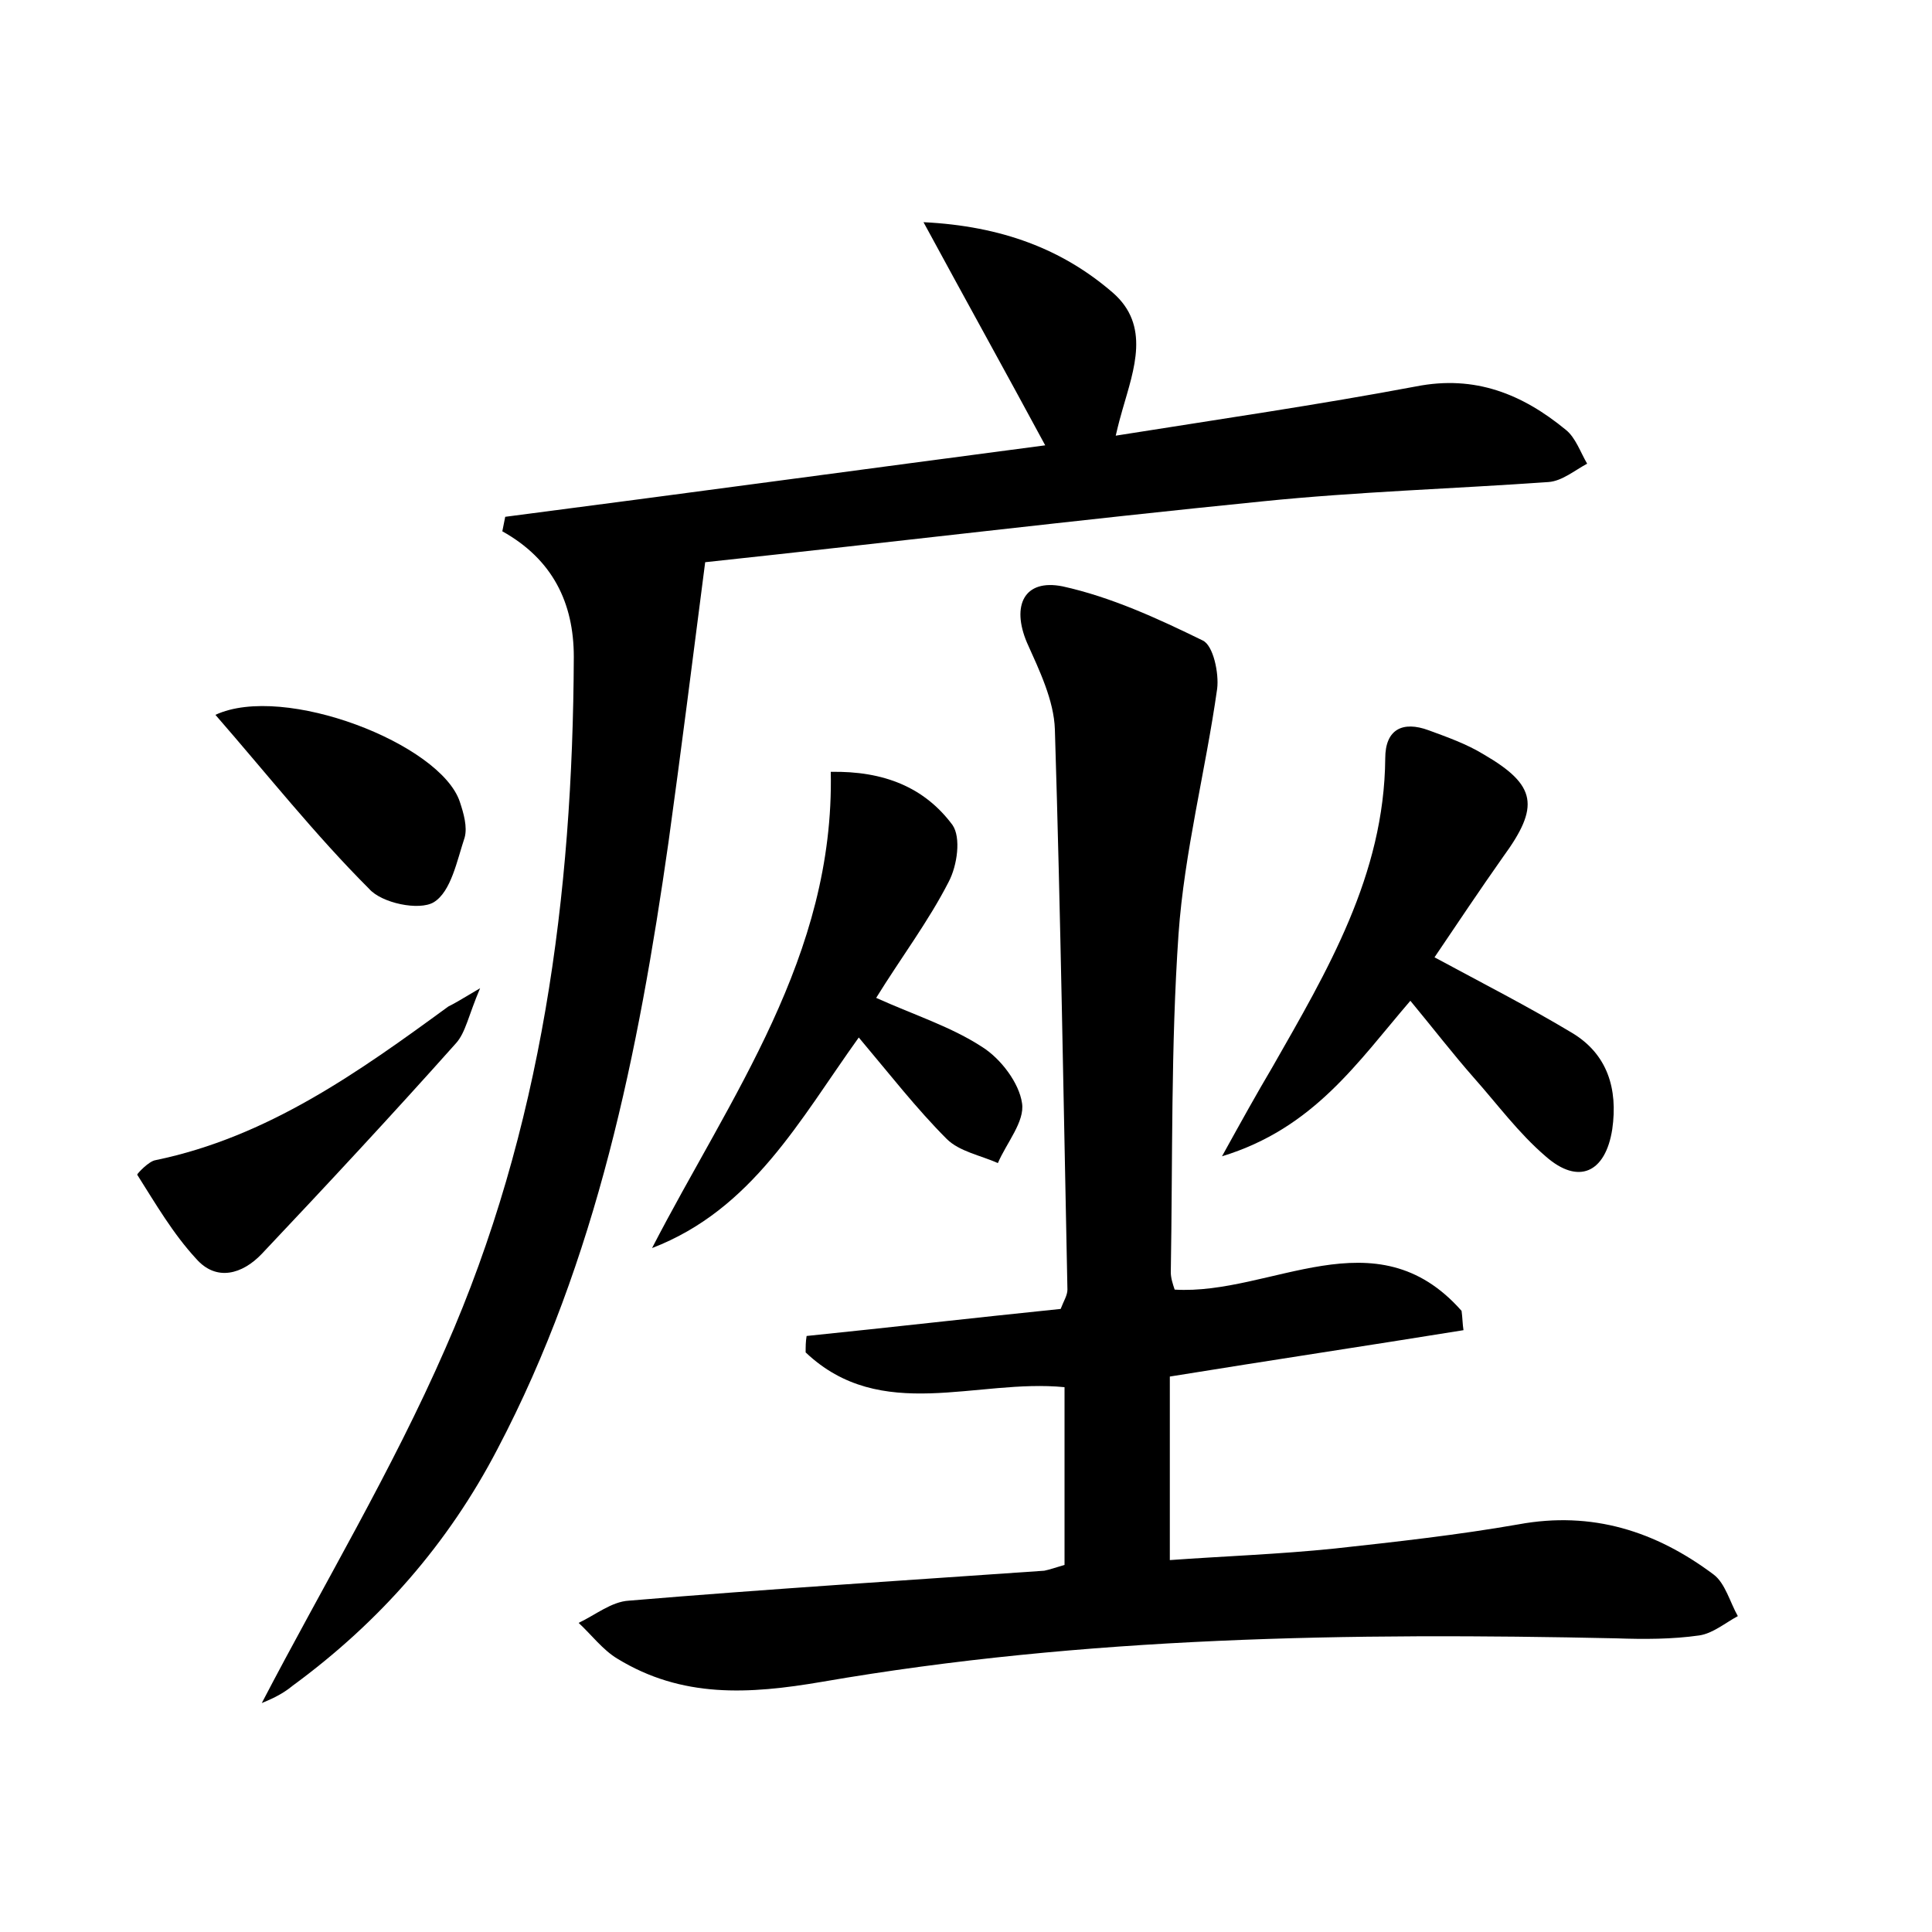 <?xml version="1.0" encoding="utf-8"?>
<!-- Generator: Adobe Illustrator 22.0.0, SVG Export Plug-In . SVG Version: 6.00 Build 0)  -->
<svg version="1.1" id="图层_1" xmlns="http://www.w3.org/2000/svg" xmlns:xlink="http://www.w3.org/1999/xlink" x="0px" y="0px"
	 viewBox="0 0 200 200" style="enable-background:new 0 0 200 200;" xml:space="preserve">
<style type="text/css">
	.st0{fill:#FFFFFF;}
</style>
<g>
	
	<path d="M110.2,162c0-6.3,0-12.2,0-18.4c-9.1-0.9-19,3.8-26.8-3.6c0-0.6,0-1.1,0.1-1.7c8.8-0.9,17.5-1.9,26.3-2.8
		c0.3-0.8,0.7-1.4,0.7-2c-0.4-19.3-0.7-38.7-1.3-58c-0.1-3-1.6-6.1-2.9-9c-1.6-3.8-0.3-6.6,3.7-5.8c5,1.1,9.8,3.3,14.5,5.6
		c1.1,0.5,1.7,3.4,1.5,5c-1.2,8.5-3.4,16.9-4,25.4c-0.8,11.6-0.6,23.3-0.8,35c0,0.6,0.2,1.2,0.4,1.8c10,0.6,20.8-7.9,29.7,2.2
		c0.1,0.7,0.1,1.4,0.2,2c-9.9,1.6-19.9,3.1-30.4,4.8c0,6,0,12.1,0,19c5.5-0.4,11.3-0.6,17.1-1.2c6.4-0.7,12.7-1.4,19-2.5
		c7.6-1.4,14.2,0.7,20.2,5.2c1.2,0.9,1.7,2.9,2.5,4.3c-1.3,0.7-2.6,1.8-4,2c-2.8,0.4-5.7,0.4-8.6,0.3c-27.5-0.6-55-0.2-82.2,4.5
		c-7.6,1.3-14.5,1.7-21.2-2.4c-1.5-0.9-2.7-2.5-4-3.7c1.7-0.8,3.4-2.2,5.2-2.3c14.3-1.2,28.7-2.1,43-3.1
		C108.6,162.5,109.2,162.3,110.2,162z"/>
	<path d="M27.1,176.3c6.3-12.1,13.5-24.1,19-36.7c10-22.7,13.2-46.9,13.3-71.6c0-5.6-2.2-10.1-7.4-13c0.1-0.5,0.2-1,0.3-1.5
		c18.5-2.4,36.9-4.9,55.9-7.4c-4.1-7.6-8.1-14.8-12.6-23.1c8.1,0.4,14.4,2.8,19.6,7.3c3.9,3.4,2.2,7.9,1,12.1
		c-0.2,0.7-0.4,1.4-0.7,2.7c10.7-1.7,21-3.2,31.1-5.1c6.1-1.2,11,0.8,15.5,4.5c1,0.8,1.5,2.3,2.2,3.5c-1.3,0.7-2.6,1.8-4,1.9
		c-9.9,0.7-19.8,1-29.6,2c-19,1.9-38.1,4.2-57.7,6.3c-1.3,10.1-2.5,19.6-3.8,29c-3.1,21.7-7.4,43.2-17.7,62.8
		c-5.1,9.8-12.2,17.9-21.2,24.5C29.1,175.5,27.8,176,27.1,176.3z"/>
	<path d="M148.5,99.1c5,2.7,9.7,5.1,14.2,7.8c3.7,2.2,4.8,5.8,4.2,10c-0.7,4.5-3.5,5.8-6.9,2.8c-2.8-2.4-5-5.4-7.4-8.1
		c-2.2-2.5-4.2-5.1-6.6-8c-5.5,6.4-10,13.2-19.5,16.1c2.1-3.8,3.6-6.5,5.2-9.2c5.7-10,11.6-19.9,11.7-32c0-3,1.8-3.9,4.5-2.9
		c1.9,0.7,3.9,1.4,5.7,2.5c5.5,3.2,5.8,5.4,2,10.6C153.2,92.1,150.8,95.7,148.5,99.1z"/>
	<path d="M67.5,129.2C75.6,113.5,86.4,99,86,79.9c5.5-0.1,9.7,1.6,12.6,5.5c0.9,1.3,0.5,4.2-0.4,5.9c-2.1,4.1-4.9,7.8-7.5,12
		c4,1.8,7.8,3,11,5.1c1.9,1.2,3.8,3.7,4.1,5.8c0.3,1.9-1.6,4.1-2.5,6.2c-1.8-0.8-4-1.2-5.3-2.5c-3.1-3.1-5.9-6.7-9.1-10.5
		C82.8,115.9,77.9,125.2,67.5,129.2z"/>
	<path d="M49.7,102.3c-1.2,2.8-1.5,4.6-2.5,5.7c-6.6,7.4-13.3,14.6-20.1,21.8c-2,2.1-4.7,2.9-6.8,0.5c-2.4-2.6-4.2-5.7-6.1-8.7
		c0-0.1,1.2-1.4,1.9-1.5c11.6-2.4,21-9.1,30.3-15.9C47,103.9,47.7,103.5,49.7,102.3z"/>
	<path d="M22.3,74c7.1-3.3,23.3,3,25.3,9c0.4,1.2,0.8,2.6,0.5,3.7c-0.8,2.4-1.4,5.6-3.2,6.7c-1.5,0.9-5.4,0.1-6.7-1.4
		C32.6,86.4,27.7,80.2,22.3,74z"/>
</g>
</svg>
